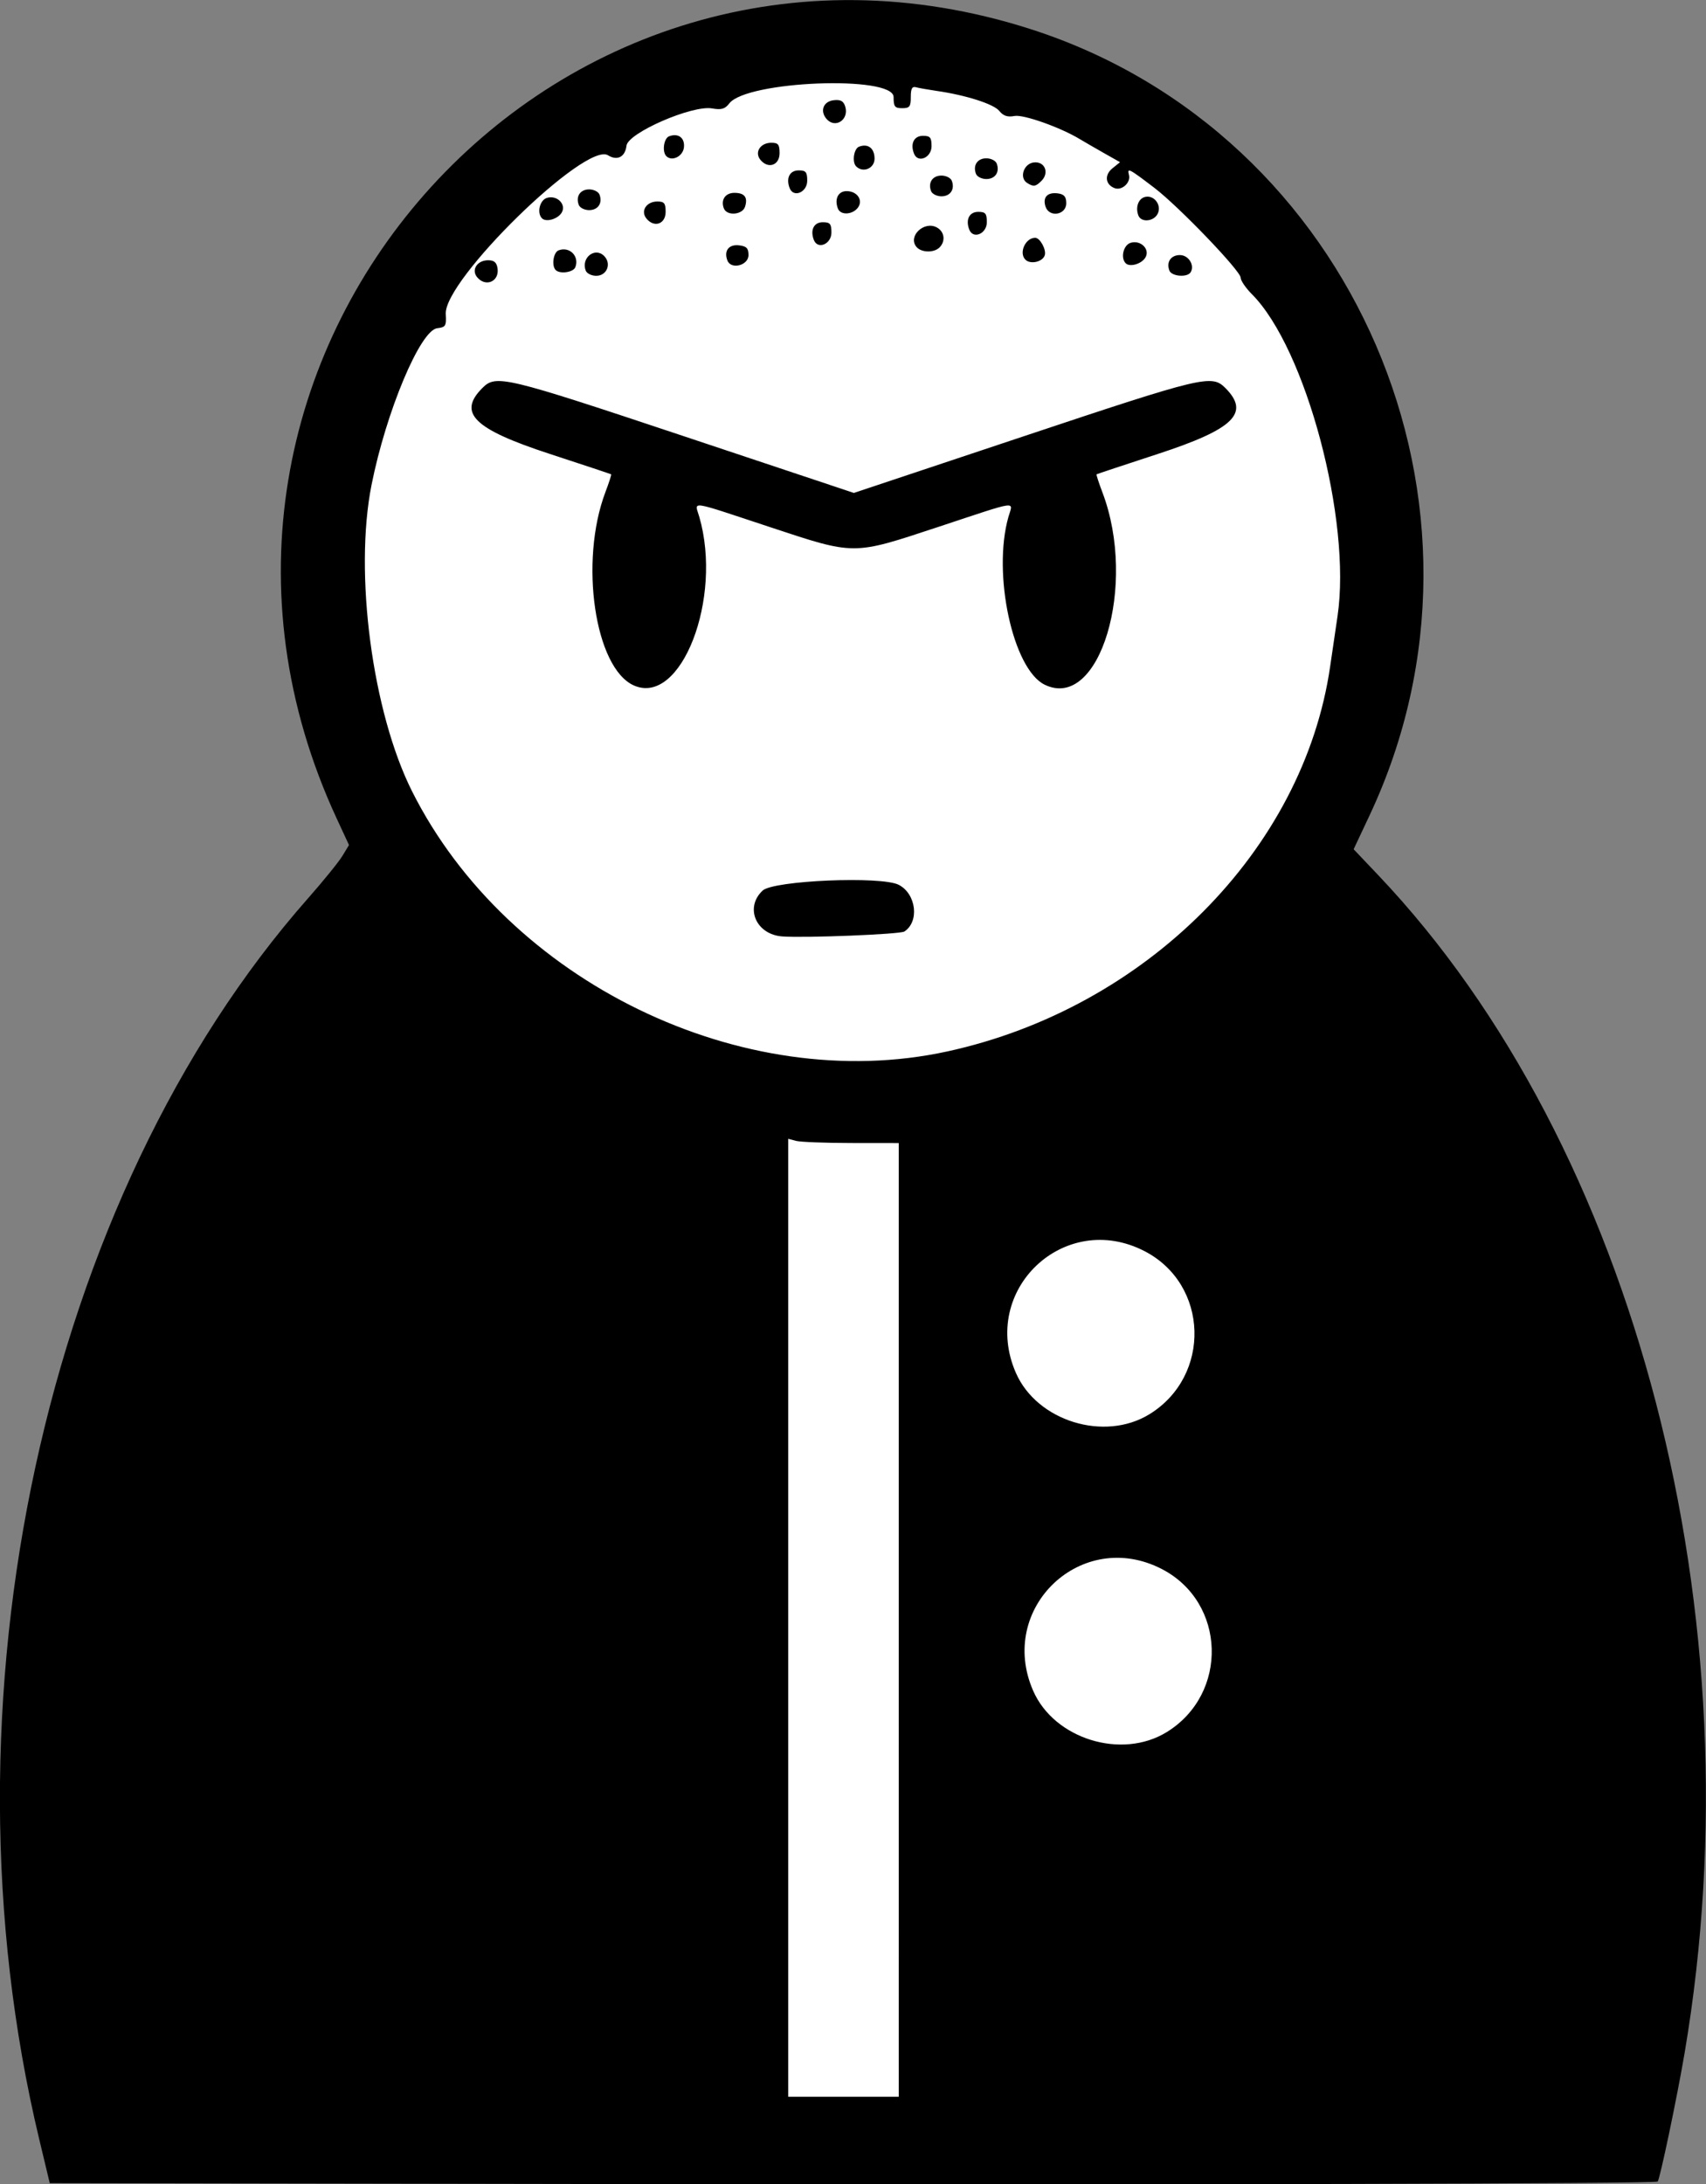 <?xml version="1.0" encoding="UTF-8"?>
<svg width="93.767" height="120" version="1.1" viewBox="0 0 93.767 120" xmlns="http://www.w3.org/2000/svg" xmlns:cc="http://creativecommons.org/ns#" xmlns:dc="http://purl.org/dc/elements/1.1/" xmlns:rdf="http://www.w3.org/1999/02/22-rdf-syntax-ns#">
 <rect x="0" y="0" width="93.767" height="120" fill="#808080" stroke="none"/>
 <path d="m47.012 2.118 21.035 7.341 8.329 20.612-6.353 26.541 0.847 60.141-34.024 0.141-13.412-67.765-6.635-18.494 7.906-19.2 11.859-7.765z" fill="#fff"/>
 <g transform="translate(-112.76 -144.21)">
  <path d="m148.46 264.2-32.966-0.053-0.58-2.42c-5.749-24.005 0.26-51.717 14.781-68.171 0.834-0.945 1.681-1.989 1.882-2.32l0.365-0.601-0.671-1.447c-11.68-25.172 11.824-51.861 38.185-43.362 17.75 5.723 26.564 26.205 18.581 43.176l-0.877 1.864 1.35 1.421c14.18 14.927 20.902 40.755 16.842 64.707-0.41 2.417-1.365 6.974-1.482 7.066-0.15 0.118-26.993 0.186-55.412 0.14zm13.698-30.995v-26.197l-2.61-3e-3c-1.436-2e-3 -2.802-0.054-3.037-0.117l-0.427-0.114v52.627h6.075zm14.727 6.164c3.419-2.105 3.268-7.134-0.269-8.96-4.404-2.273-9.063 2.135-7.07 6.69 1.159 2.648 4.863 3.794 7.338 2.27zm-0.949-17.464c3.419-2.105 3.268-7.134-0.269-8.96-4.404-2.273-9.063 2.135-7.07 6.69 1.159 2.648 4.863 3.794 7.338 2.27zm-11.12-19.929c10.932-2.377 19.585-11.069 21.052-21.145 0.1-0.689 0.284-1.936 0.407-2.772 0.778-5.255-1.738-14.711-4.707-17.687-0.339-0.34-0.617-0.747-0.617-0.905 0-0.374-3.404-3.916-4.746-4.939-1.408-1.073-1.501-1.12-1.393-0.707 0.11 0.421-0.391 0.878-0.792 0.724-0.511-0.196-0.569-0.723-0.118-1.087l0.418-0.338-0.908-0.514c-0.499-0.283-1.083-0.621-1.297-0.75-1.069-0.648-3.1-1.368-3.595-1.274-0.384 0.073-0.614-3e-3 -0.836-0.278-0.306-0.379-1.833-0.867-3.438-1.099-0.47-0.068-0.983-0.159-1.141-0.202-0.213-0.059-0.286 0.078-0.285 0.536 2e-3 0.53-0.064 0.615-0.473 0.615-0.408 0-0.474-0.085-0.473-0.612 3e-3 -1.207-8.078-0.894-9.031 0.35-0.236 0.308-0.431 0.364-0.949 0.274-1.092-0.191-4.618 1.345-4.7 2.046-0.072 0.62-0.507 0.847-1.016 0.529-1.23-0.768-9.028 6.856-8.918 8.719 0.039 0.656-4e-3 0.728-0.471 0.783-0.932 0.11-2.806 4.579-3.608 8.603-0.967 4.854 0.042 12.485 2.225 16.834 5.254 10.464 18.166 16.741 29.408 14.296zm-9.059-6.32c-1.444-0.105-2.078-1.582-1.082-2.519 0.593-0.557 6.536-0.808 7.484-0.316 0.961 0.499 1.144 2.021 0.307 2.565-0.235 0.153-5.439 0.362-6.709 0.27zm-8.156-13.788c-2.149-0.95-3.011-6.812-1.563-10.63 0.196-0.516 0.336-0.952 0.313-0.97-0.024-0.018-1.538-0.521-3.365-1.118-4.188-1.369-5.089-2.249-3.71-3.627 0.748-0.748 1.198-0.64 11.068 2.651l9.347 3.117 9.347-3.117c9.87-3.292 10.32-3.399 11.068-2.651 1.378 1.378 0.478 2.259-3.71 3.627-1.827 0.597-3.341 1.1-3.365 1.118s0.121 0.464 0.321 0.991c1.935 5.094-0.152 12.043-3.175 10.566-1.75-0.855-2.881-6.101-1.989-9.222 0.251-0.879 0.661-0.938-3.833 0.547-4.766 1.575-4.563 1.575-9.329 0-4.494-1.485-4.085-1.427-3.831-0.547 1.297 4.484-1.002 10.411-3.594 9.265zm-8.615-22.427c-0.338-0.407 2e-3 -0.933 0.603-0.933 0.334 0 0.471 0.12 0.518 0.453 0.101 0.717-0.656 1.041-1.121 0.48zm5.967-0.364c-0.268-0.697 0.503-1.313 1.01-0.806 0.422 0.422 0.157 1.091-0.433 1.091-0.257 0-0.517-0.128-0.577-0.285zm32.081 0c-0.18-0.47 0.08-0.854 0.577-0.854 0.477 0 0.827 0.563 0.589 0.947-0.183 0.295-1.044 0.227-1.166-0.093zm-33.732-0.032c-0.236-0.236-0.128-0.971 0.158-1.081 0.602-0.231 1.154 0.321 0.923 0.923-0.11 0.286-0.845 0.394-1.081 0.158zm9.438-0.525c-0.204-0.531 0.076-0.897 0.637-0.832 0.415 0.048 0.523 0.158 0.523 0.535 0 0.571-0.961 0.817-1.16 0.297zm21.892 0.153c-0.294-0.294-0.127-0.997 0.266-1.122 0.559-0.177 1.095 0.363 0.81 0.817-0.219 0.35-0.853 0.529-1.077 0.305zm-5.513-0.198c-0.372-0.372 3.8e-4 -1.202 0.54-1.202 0.257 0 0.61 0.632 0.528 0.946-0.097 0.372-0.787 0.538-1.068 0.256zm-5.991-0.704c-0.482-0.58 0.421-1.442 1.119-1.068 0.425 0.227 0.498 0.755 0.152 1.101-0.307 0.307-1.004 0.289-1.271-0.033zm-5.637-0.379c-0.211-0.55 4e-3 -0.974 0.494-0.974 0.398 0 0.472 0.089 0.472 0.569 0 0.637-0.755 0.953-0.966 0.404zm8.542-0.569c-0.211-0.55 4e-3 -0.974 0.494-0.974 0.398 0 0.472 0.089 0.472 0.569 0 0.637-0.755 0.953-0.966 0.404zm-17.738-0.601c-0.345-0.416-0.012-0.942 0.596-0.942 0.378 0 0.454 0.096 0.454 0.57 0 0.667-0.622 0.888-1.05 0.373zm-5.745-0.017c-0.294-0.294-0.127-0.997 0.266-1.122 0.559-0.177 1.095 0.363 0.81 0.817-0.219 0.35-0.853 0.529-1.077 0.305zm32.779-0.155c-0.178-0.464 8e-3 -0.952 0.391-1.026 0.502-0.097 0.908 0.485 0.661 0.946-0.224 0.418-0.902 0.47-1.052 0.08zm-22.784-0.391c-0.18-0.47 0.08-0.854 0.579-0.854 0.56 0 0.749 0.246 0.586 0.761-0.144 0.452-1 0.521-1.165 0.093zm6.269 0.011c-0.202-0.527 0.014-0.96 0.478-0.96 0.599 0 0.938 0.527 0.601 0.933-0.312 0.376-0.94 0.391-1.079 0.027zm11.409-0.114c-0.164-0.516 0.112-0.802 0.693-0.72 0.335 0.048 0.449 0.184 0.449 0.538 0 0.653-0.944 0.803-1.141 0.182zm-25.651-0.087c-0.179-0.467 0.079-0.854 0.569-0.854 0.253 0 0.509 0.128 0.569 0.285 0.179 0.467-0.079 0.854-0.569 0.854-0.253 0-0.509-0.128-0.569-0.285zm19.363-0.759c-0.179-0.467 0.079-0.854 0.57-0.854 0.253 0 0.509 0.128 0.569 0.285 0.179 0.467-0.079 0.854-0.569 0.854-0.253 0-0.509-0.128-0.57-0.285zm-7.774-0.165c-0.211-0.55 4e-3 -0.974 0.494-0.974 0.398 0 0.472 0.089 0.472 0.569 0 0.637-0.755 0.953-0.966 0.404zm13.051-0.286c-0.445-0.282-0.188-1.06 0.371-1.125 0.6-0.07 0.865 0.566 0.421 1.01-0.322 0.322-0.439 0.339-0.793 0.115zm-2.81-0.498c-0.179-0.467 0.079-0.854 0.569-0.854 0.253 0 0.509 0.128 0.57 0.285 0.179 0.467-0.079 0.854-0.57 0.854-0.253 0-0.509-0.128-0.569-0.285zm-6.586-0.411c-0.236-0.236-0.128-0.971 0.158-1.081 0.496-0.19 0.854 0.085 0.854 0.658 0 0.536-0.634 0.801-1.012 0.423zm-5.258-0.355c-0.345-0.416-0.012-0.942 0.596-0.942 0.378 0 0.454 0.096 0.454 0.57 0 0.667-0.622 0.888-1.05 0.373zm-5.175-0.207c-0.242-0.242-0.141-0.977 0.15-1.089 0.507-0.195 0.879 0.085 0.817 0.615-0.057 0.489-0.658 0.784-0.967 0.474zm13.611-0.142c-0.211-0.55 4e-3 -0.974 0.494-0.974 0.398 0 0.472 0.089 0.472 0.569 0 0.637-0.755 0.953-0.966 0.404zm-4.816-1.914c-0.363-0.438-0.159-0.951 0.405-1.017 0.375-0.044 0.537 0.044 0.631 0.341 0.233 0.733-0.559 1.25-1.036 0.675z" stroke-width=".19"/>
 </g>
</svg>
